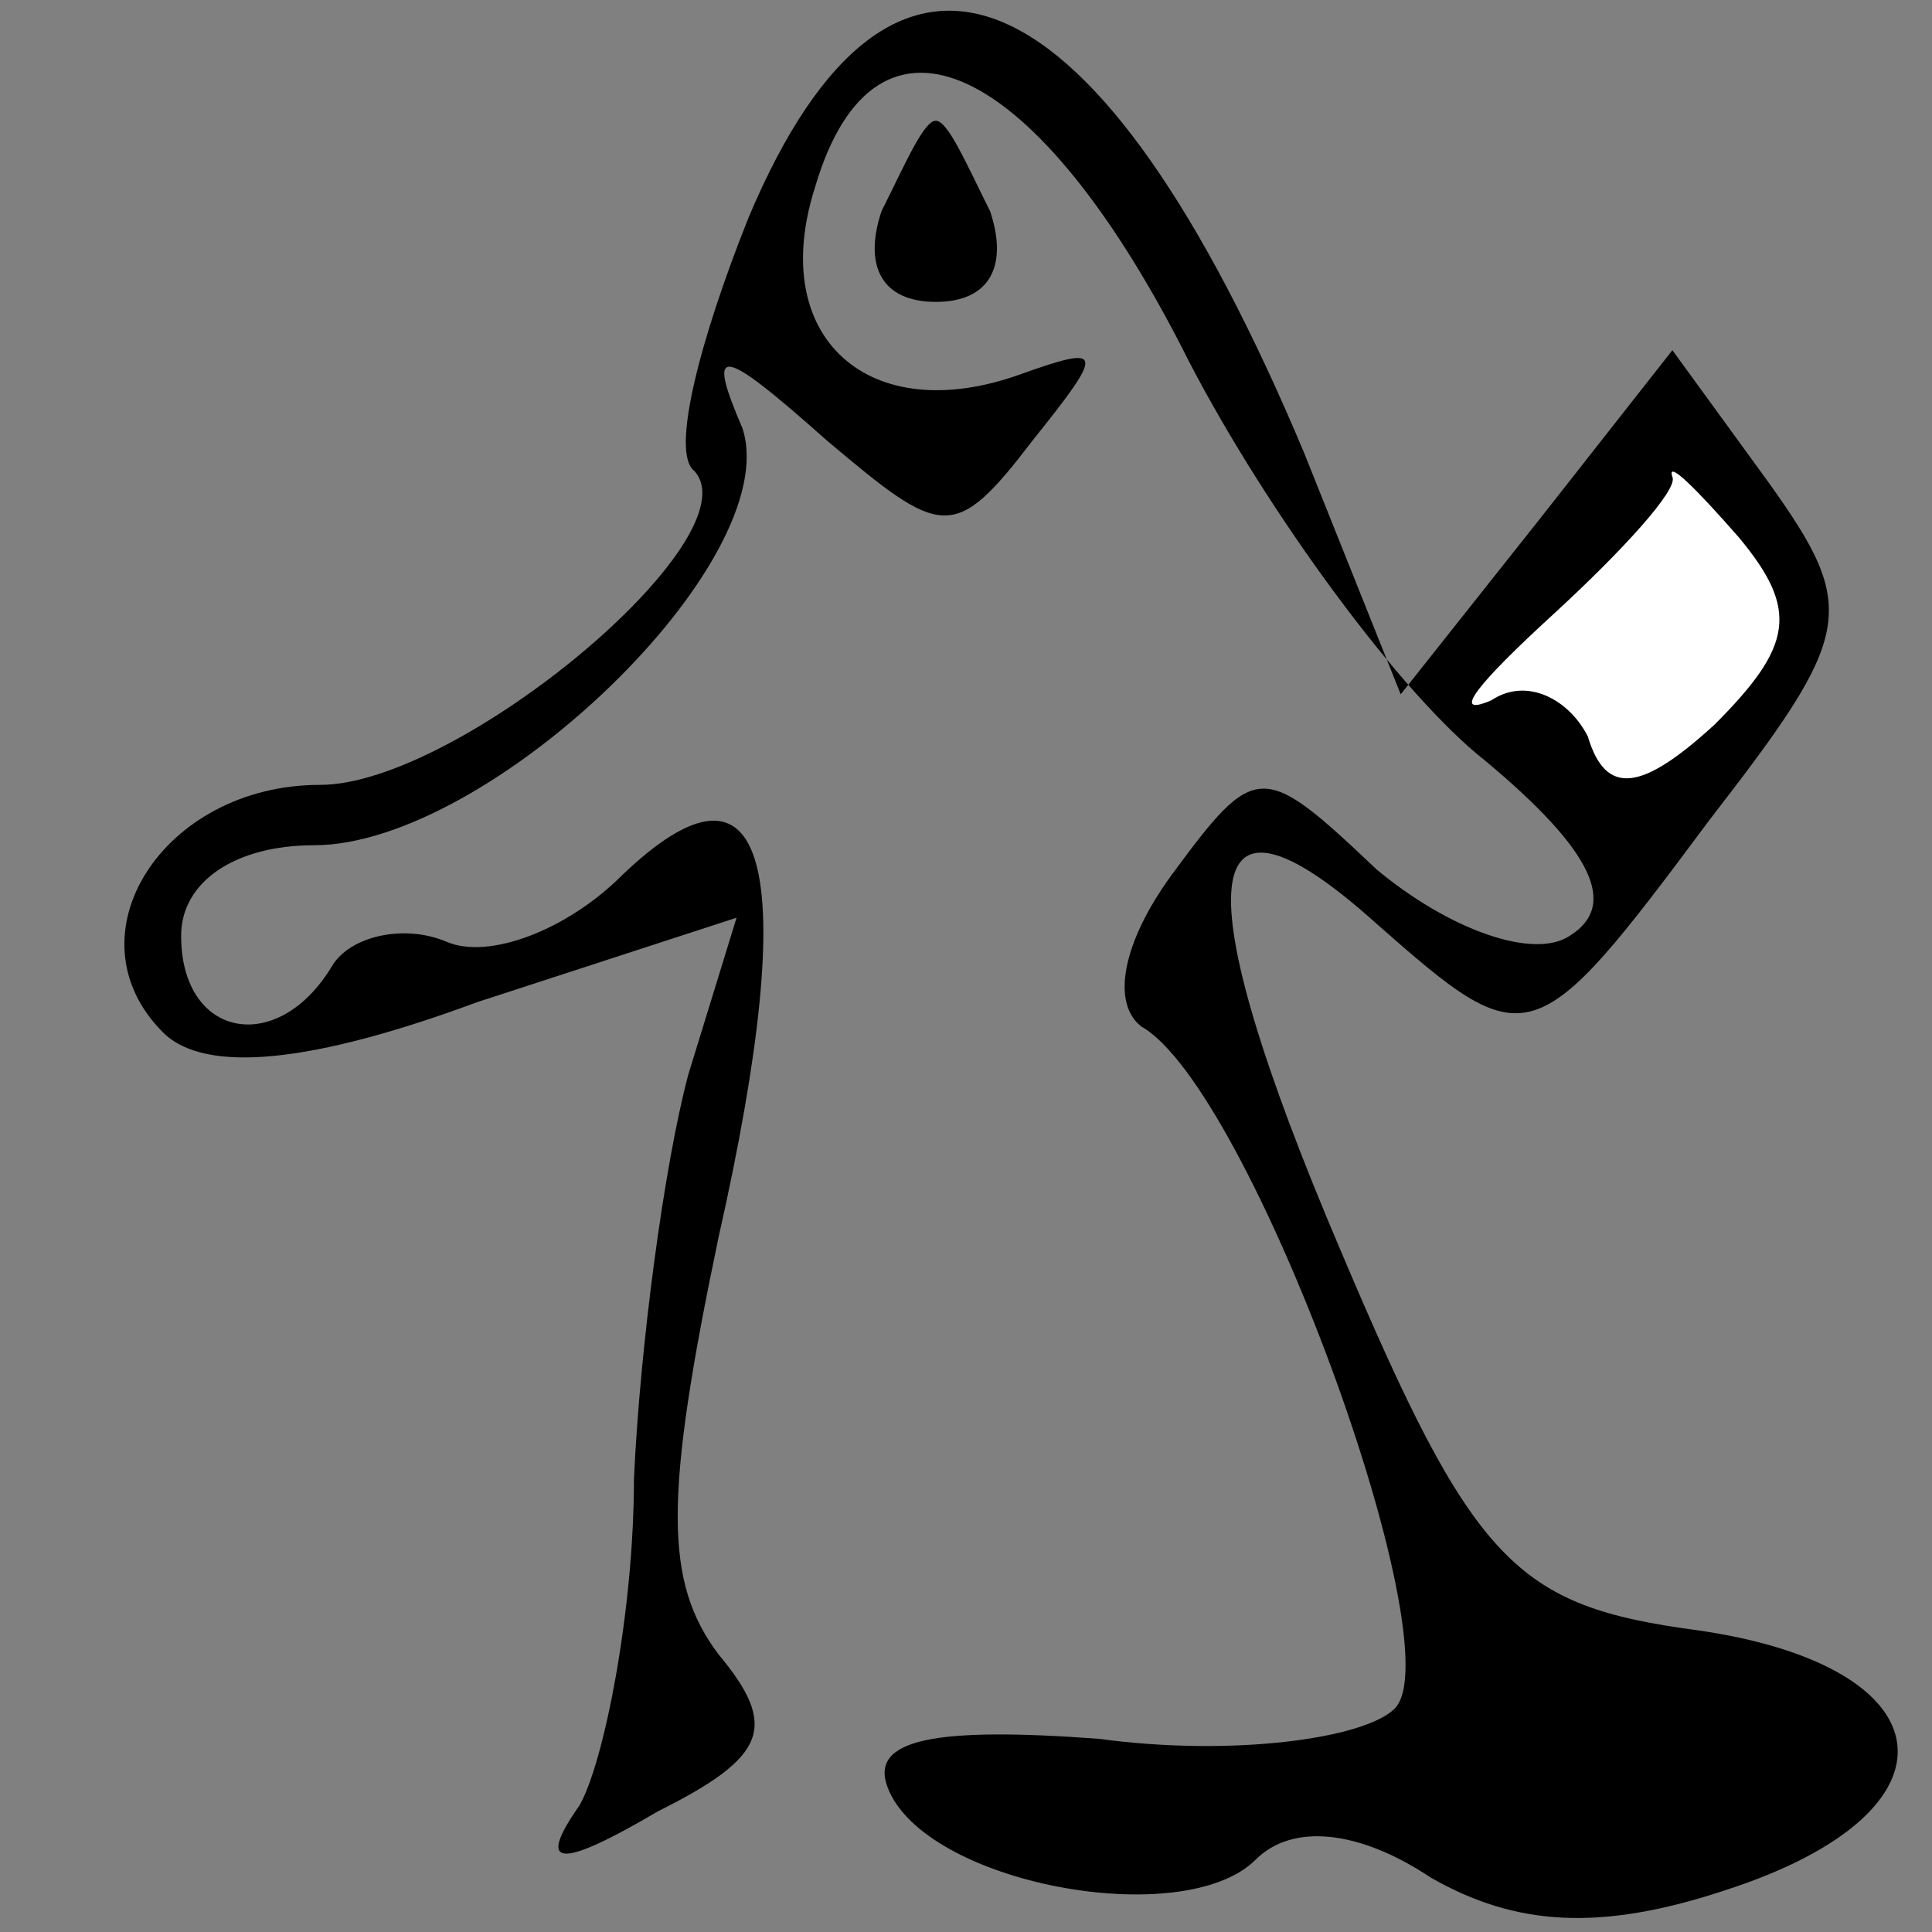 <?xml version="1.0" standalone="no"?>
<!DOCTYPE svg PUBLIC "-//W3C//DTD SVG 20010904//EN"
 "http://www.w3.org/TR/2001/REC-SVG-20010904/DTD/svg10.dtd">
<svg version="1.0" xmlns="http://www.w3.org/2000/svg"
 width="32pt" height="32pt" viewBox="0 0 32 32"
 preserveAspectRatio="xMidYMid meet">
<rect x="0" y="0" width="32" height="32" fill="#808080" stroke="none"/>
<g transform="translate(0,32) scale(0.1,-0.1)"
fill="#000000" stroke="none">
<path fill="#000000" stroke="none" d="M124 284 c-8 -20 -13 -39 -9 -42 10
-11 -39 -52 -62 -52 -26 0 -42 -25 -26 -41 7 -7 25 -5 52 5 l43 14 -8 -26 c-4
-15 -8 -45 -9 -67 0 -22 -5 -47 -9 -54 -7 -10 -4 -11 13 -1 18 9 20 14 10 26
-9 12 -9 26 0 69 14 62 8 83 -16 60 -9 -9 -22 -14 -29 -11 -7 3 -16 1 -19 -4
-9 -15 -25 -12 -25 5 0 9 9 15 22 15 29 0 78 47 71 69 -6 14 -4 14 14 -2 19
-16 21 -17 34 0 12 15 12 16 -2 11 -25 -9 -42 6 -34 31 10 34 37 21 62 -29 13
-25 35 -55 49 -66 18 -15 22 -24 14 -29 -6 -4 -20 1 -32 11 -19 18 -20 18 -34
-1 -8 -11 -10 -21 -5 -25 18 -10 52 -103 42 -113 -5 -5 -27 -8 -49 -5 -27 2
-38 0 -35 -8 6 -16 49 -24 61 -12 6 6 17 5 29 -3 14 -8 28 -9 49 -2 40 13 37
37 -5 43 -30 4 -37 11 -59 63 -26 61 -24 81 6 54 25 -22 26 -22 55 17 24 31
25 35 10 56 l-16 22 -22 -28 -23 -29 -16 40 c-34 81 -68 96 -92 39z"/>
<path fill="#ffffff" stroke="none" d="M284 200 c-12 -11 -18 -12 -21 -2 -3 6
-10 10 -16 6 -7 -3 -2 3 10 14 12 11 21 21 20 23 -1 3 4 -2 11 -10 10 -12 9
-18 -4 -31z"/>
<path fill="#000000" stroke="none" d="M146 285 c-3 -9 0 -15 9 -15 9 0 12 6
9 15 -4 8 -7 15 -9 15 -2 0 -5 -7 -9 -15z"/>
</g>
</svg>
